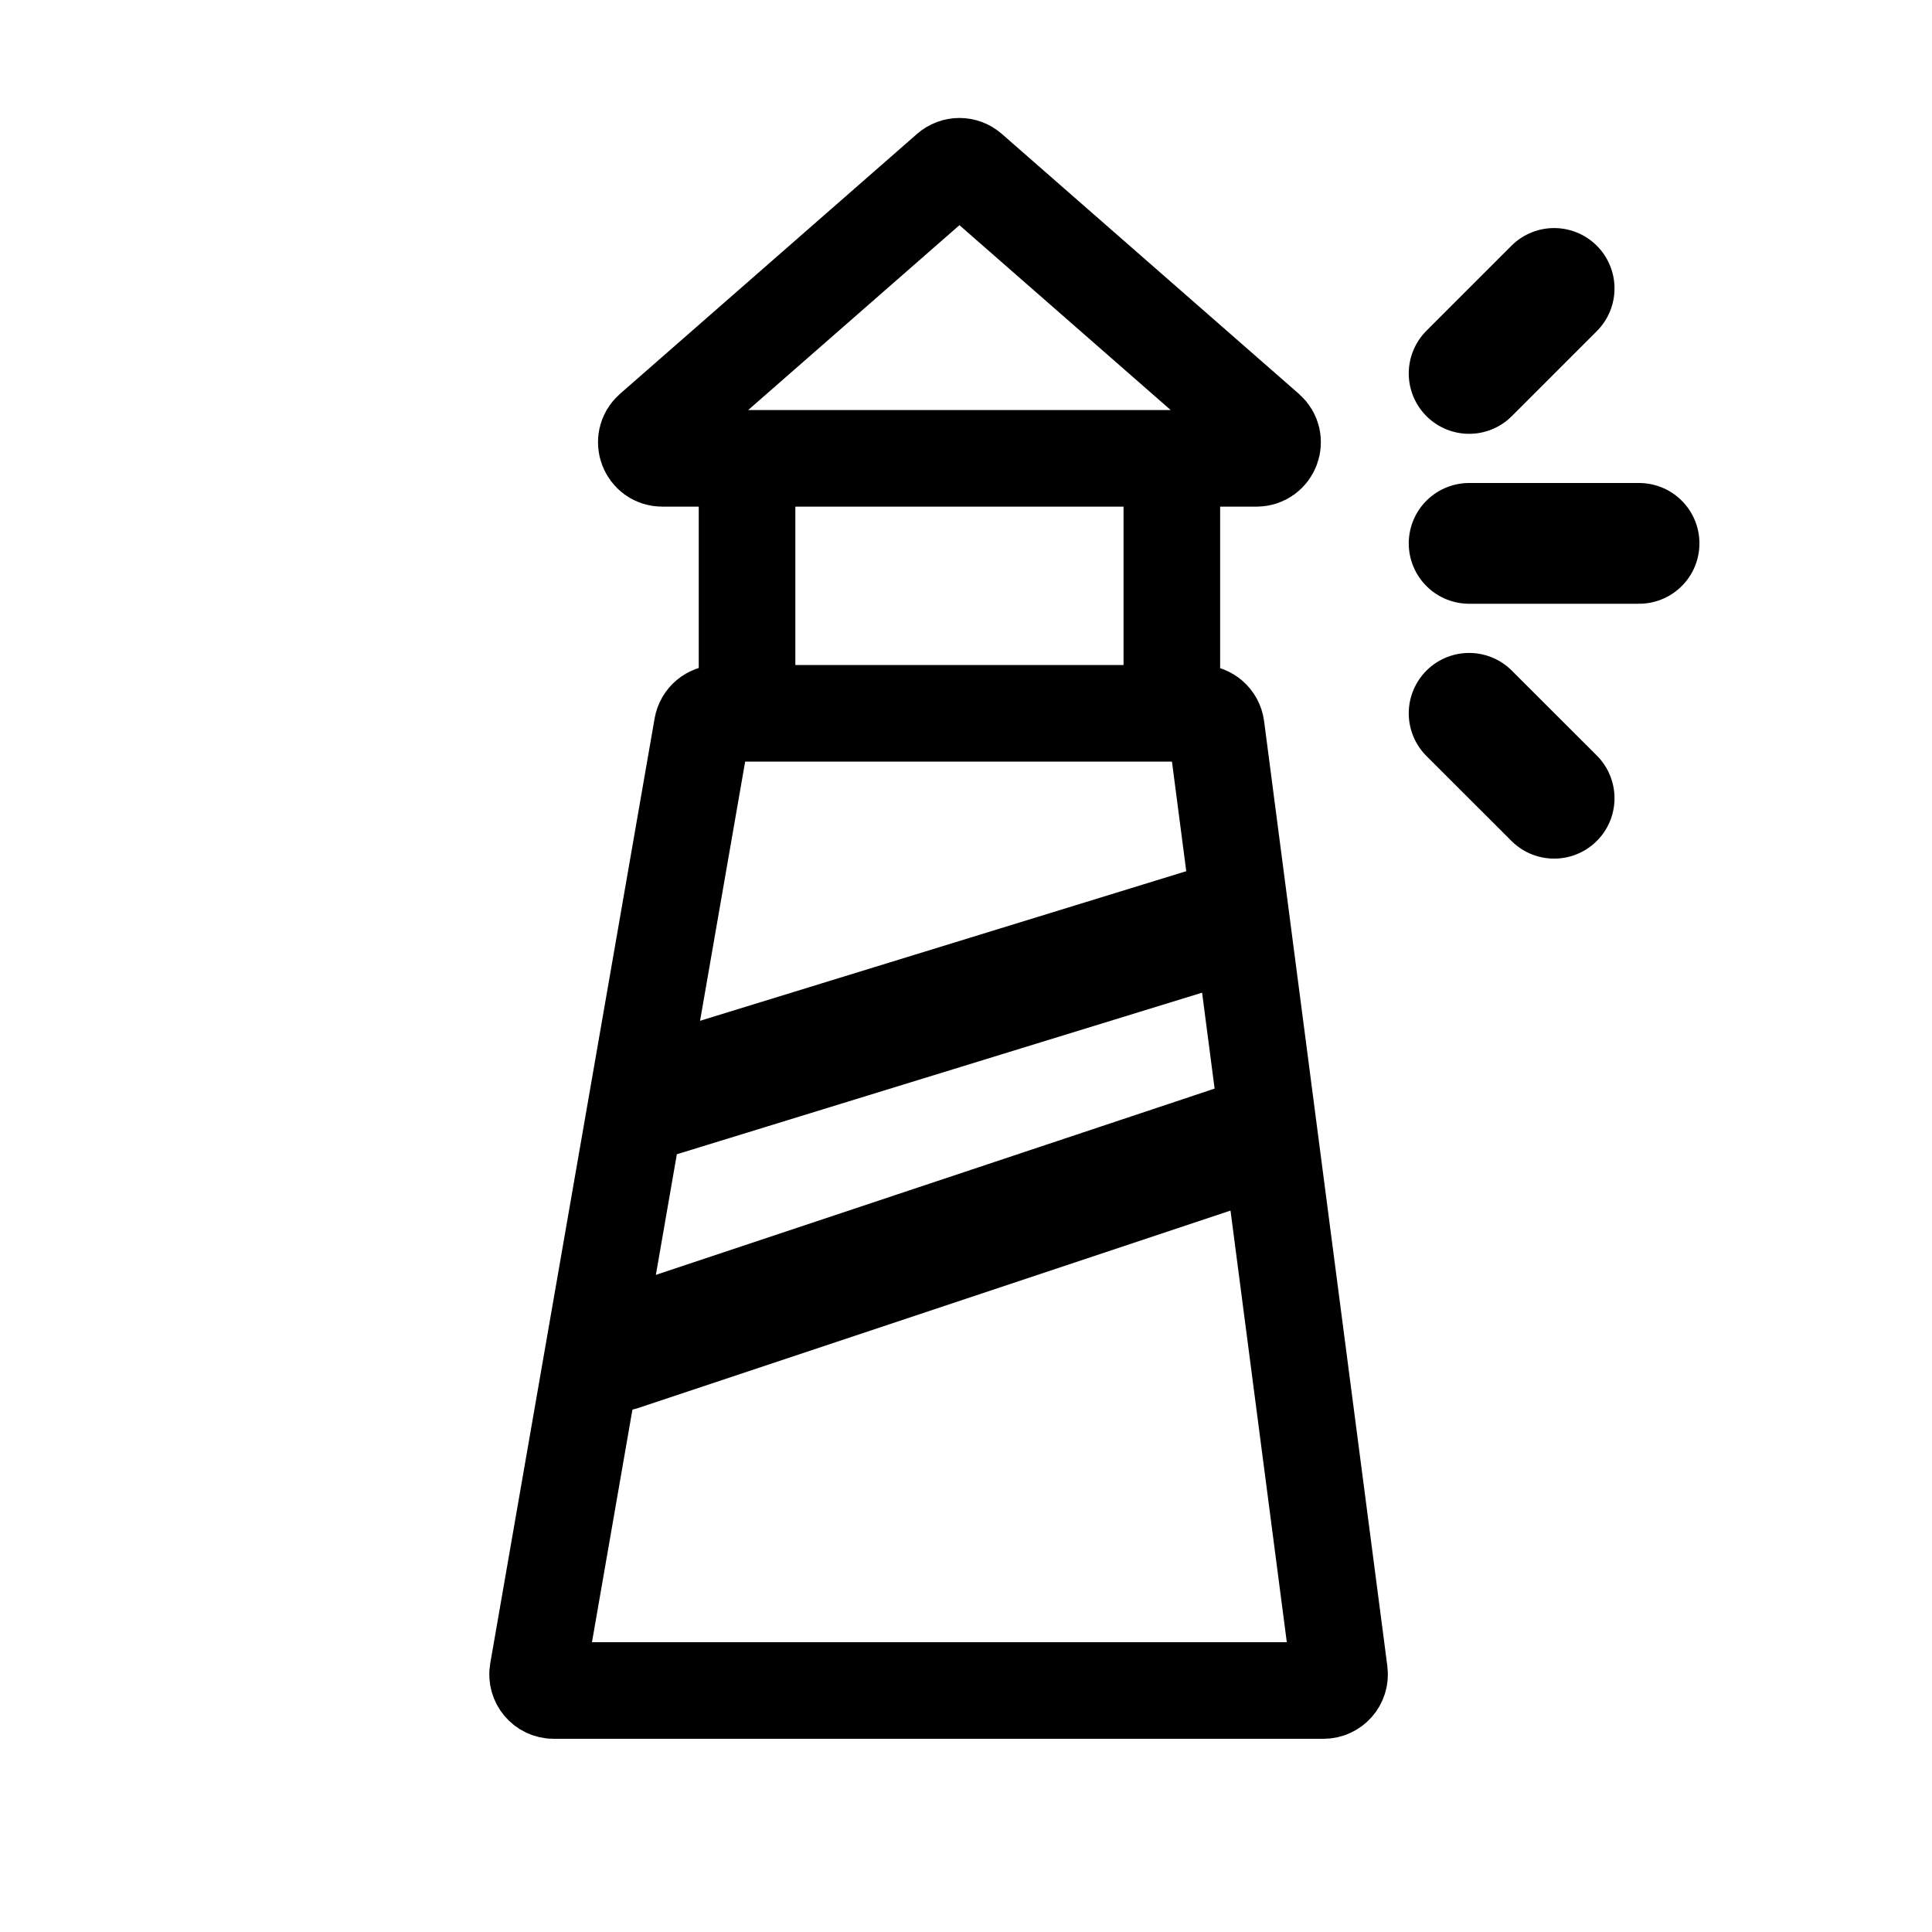 <svg width="24" height="24" viewBox="0 0 24 24" fill="none" xmlns="http://www.w3.org/2000/svg">
<path d="M9.28 5.694H8.228C8.044 5.694 7.958 5.466 8.097 5.344L11.787 2.115C11.862 2.049 11.975 2.049 12.05 2.115L15.74 5.344C15.879 5.466 15.793 5.694 15.608 5.694H14.557M9.28 5.694V8.861M9.28 5.694H14.557M14.557 5.694V8.861M6.878 21H16.441C16.561 21 16.655 20.894 16.639 20.774L15.108 9.035C15.095 8.936 15.01 8.861 14.909 8.861H8.92C8.823 8.861 8.74 8.931 8.723 9.027L6.681 20.766C6.66 20.888 6.754 21 6.878 21Z" stroke="black" stroke-width="1.2" stroke-linecap="round"/>
<path d="M8.223 13.611L15.084 11.5M7.695 16.778L15.612 14.139" stroke="black" stroke-width="1.5" stroke-linecap="round"/>
<path d="M18.25 4.639L19.306 3.583M18.25 6.75H20.361M18.25 8.861L19.306 9.916" stroke="black" stroke-width="1.5" stroke-linecap="round"/>
</svg>

